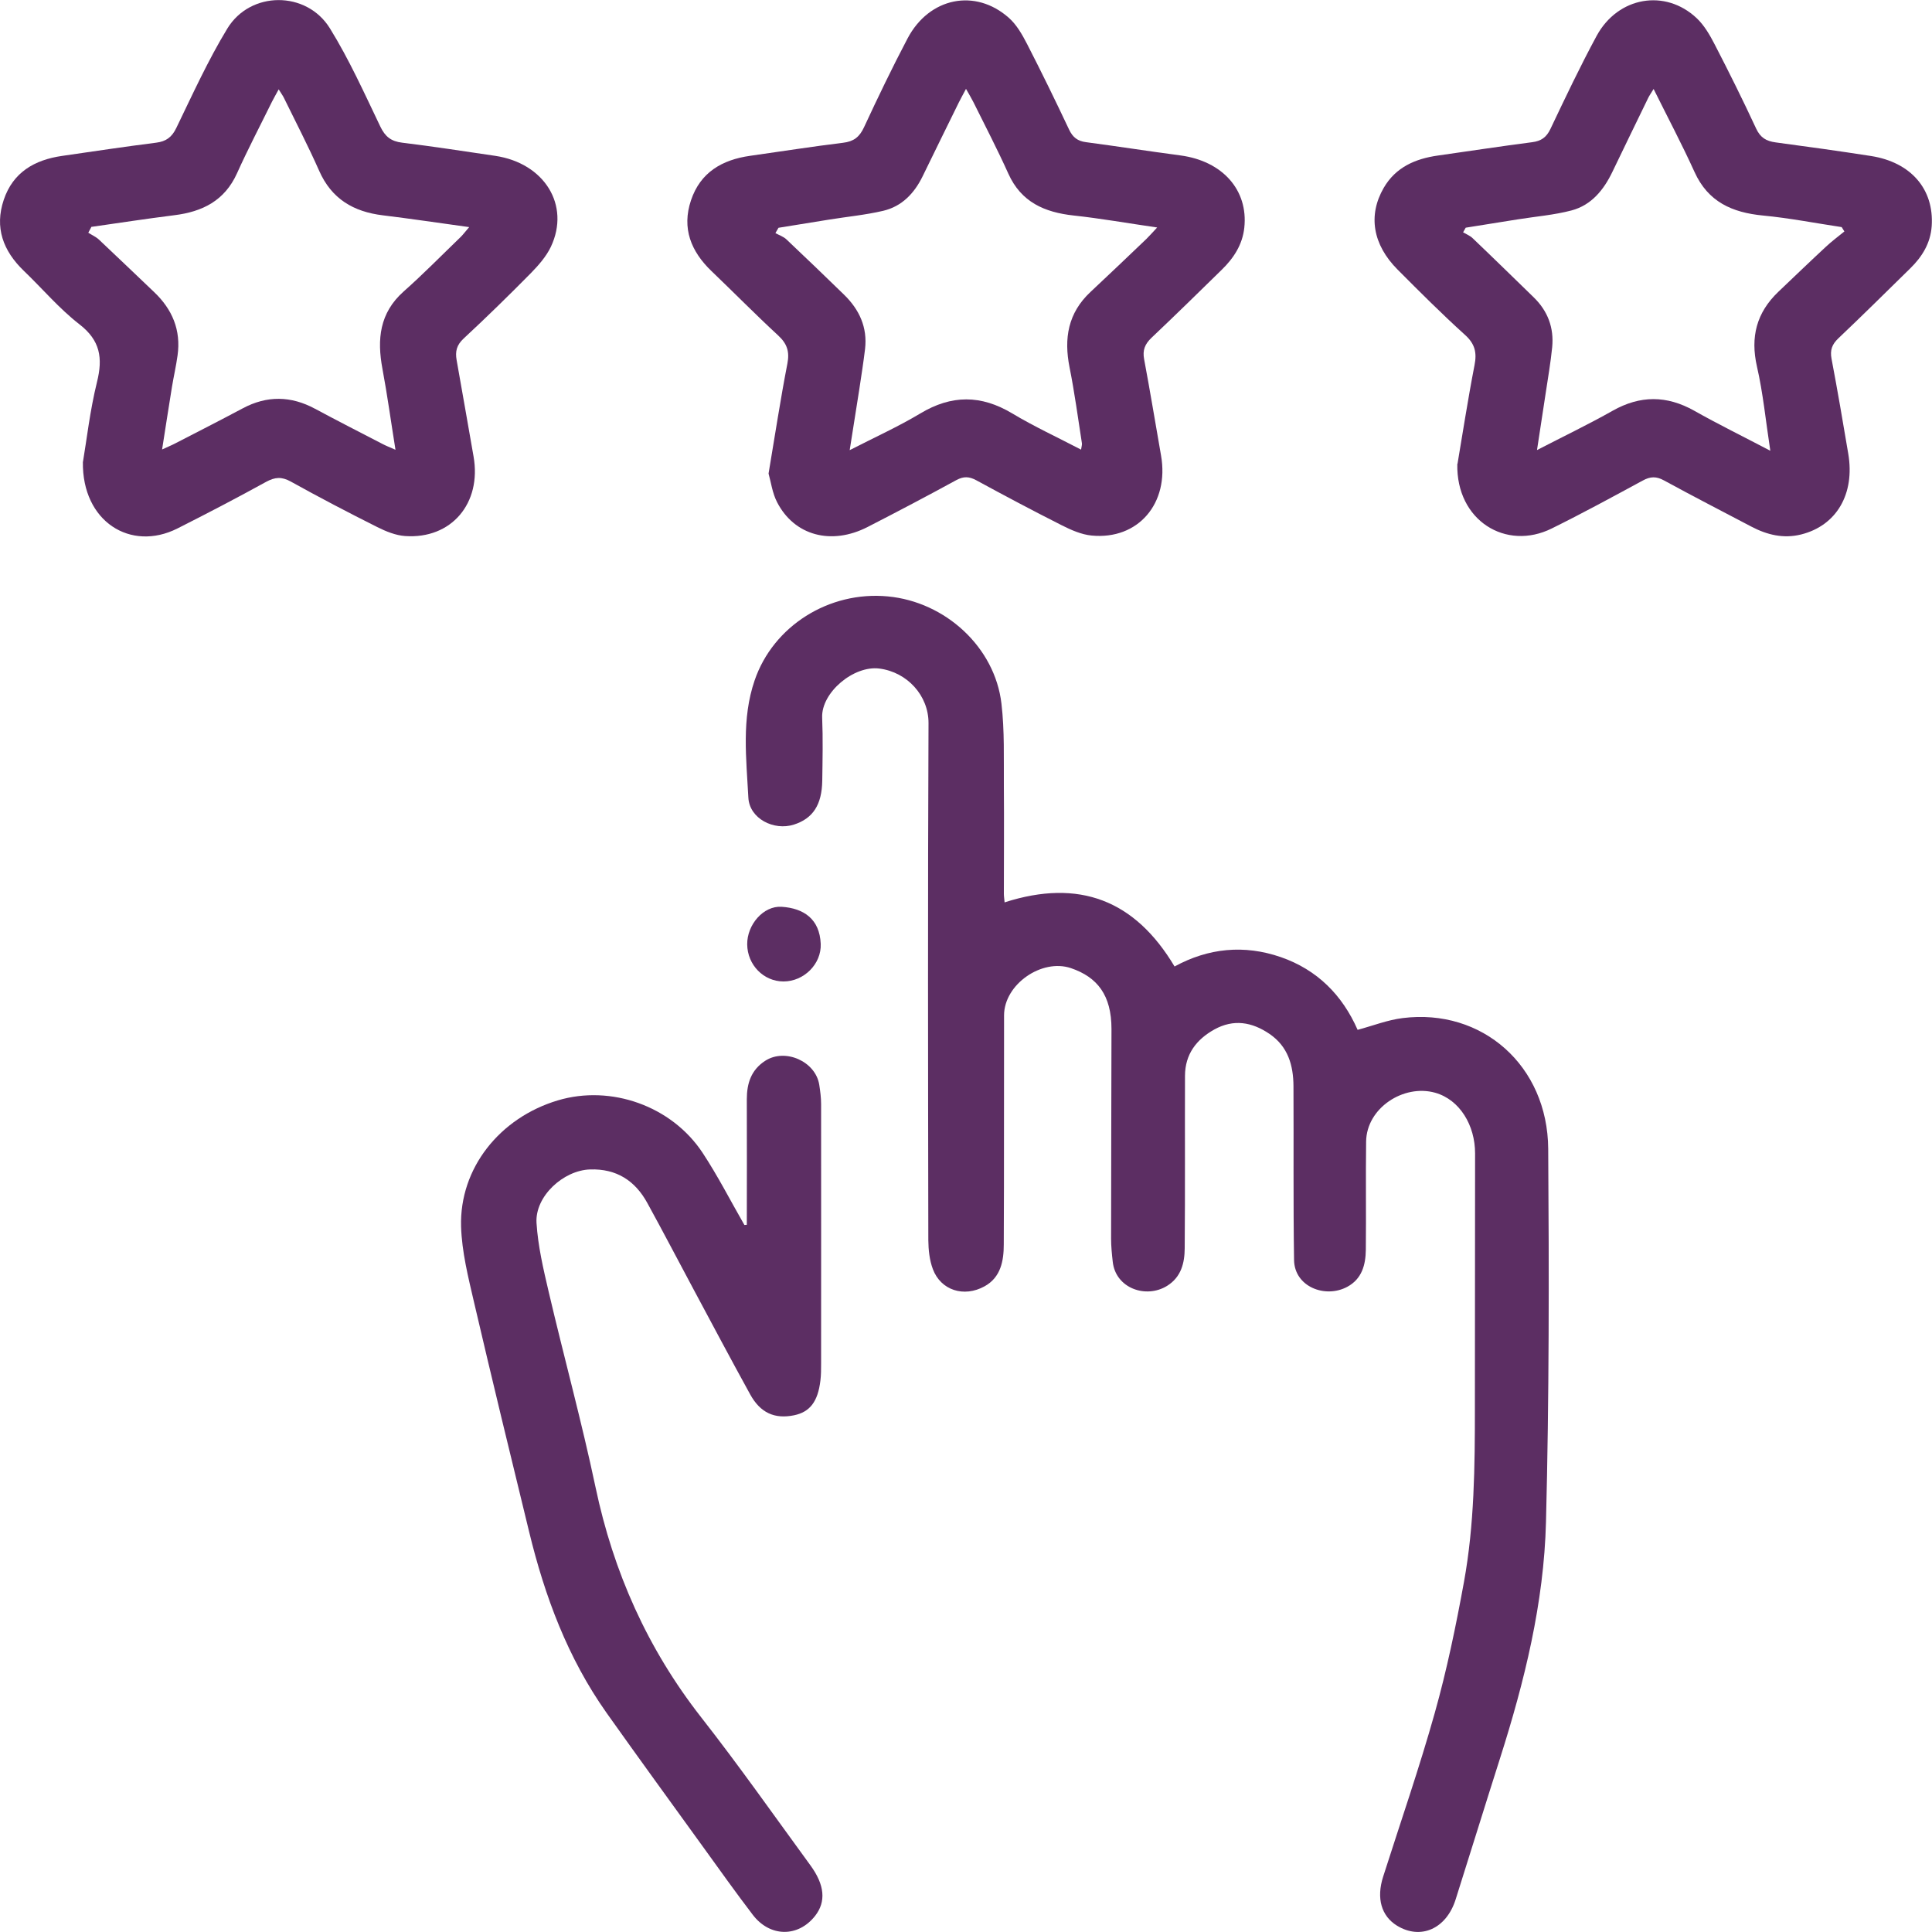 <?xml version="1.0" encoding="UTF-8"?>
<svg id="Layer_1" data-name="Layer 1" xmlns="http://www.w3.org/2000/svg" viewBox="0 0 200 200">
  <defs>
    <style>
      .cls-1 {
        fill: #5c2e63;
      }
    </style>
  </defs>
  <path class="cls-1" d="M104.03,93.4c7.67-2.45,13.45-.24,17.56,6.65,3.5-1.91,7.2-2.28,11-.97,3.77,1.31,6.37,3.93,7.95,7.53,1.62-.44,3.12-1.03,4.67-1.22,8.22-1.03,15,4.92,15.06,13.54,.09,12.87,.1,25.75-.23,38.62-.21,8.37-2.22,16.5-4.76,24.48-1.55,4.86-3.05,9.73-4.59,14.59-.96,3.05-3.62,4.23-6.08,2.72-1.62-1-2.14-2.84-1.43-5.06,1.8-5.65,3.75-11.26,5.35-16.97,1.25-4.45,2.19-9,3.02-13.55,1.08-5.94,1.13-11.97,1.13-18,0-8.79,.02-17.58,.02-26.37,0-2.87-1.56-5.54-4.13-6.27-3.27-.92-7.11,1.58-7.15,5.06-.05,3.73,.01,7.46-.03,11.19-.02,1.56-.4,3.02-1.92,3.84-2.28,1.23-5.47,0-5.51-2.78-.09-5.99-.03-11.99-.06-17.98-.01-2.16-.56-4.11-2.48-5.42-1.82-1.24-3.72-1.56-5.71-.46-1.87,1.04-3.03,2.57-3.04,4.79-.02,5.95,.02,11.9-.03,17.85-.01,1.52-.35,2.98-1.82,3.9-2.19,1.36-5.34,.25-5.63-2.5-.09-.79-.17-1.59-.17-2.38,0-7.24,.03-14.47,.04-21.71,0-3.5-1.46-5.37-4.2-6.3-3.02-1.02-6.91,1.68-6.92,4.88-.02,7.9,.01,15.81-.03,23.71,0,1.7-.3,3.42-1.99,4.35-2.14,1.18-4.53,.41-5.35-1.78-.35-.93-.46-1.99-.47-2.98-.03-17.85-.06-35.7,.02-53.54,.01-2.85-2.2-5.28-5.08-5.65-2.67-.35-6.04,2.49-5.93,5.08,.09,2.17,.04,4.35,.01,6.52-.04,2.51-.97,3.92-2.93,4.55-2.08,.67-4.61-.62-4.72-2.79-.21-4.05-.72-8.15,.65-12.14,1.92-5.62,7.69-9.27,13.79-8.69,5.96,.56,11.08,5.26,11.76,11.1,.33,2.81,.23,5.67,.25,8.51,.03,3.73,0,7.46,0,11.19,0,.26,.05,.52,.08,.91Z"/>
  <path class="cls-1" d="M8.59,47.8c.38-2.24,.72-5.29,1.45-8.25,.62-2.49,.34-4.31-1.82-5.98-2.09-1.62-3.83-3.69-5.75-5.53C.32,25.97-.58,23.56,.39,20.68c.96-2.85,3.19-4.13,6.03-4.54,3.25-.47,6.5-.96,9.75-1.37,1.03-.13,1.62-.57,2.08-1.52,1.68-3.47,3.28-7,5.28-10.29,2.38-3.92,8.2-3.94,10.62-.03,2,3.23,3.57,6.73,5.22,10.17,.5,1.05,1.12,1.53,2.26,1.67,3.21,.39,6.42,.89,9.62,1.36,5.1,.75,7.81,5.1,5.78,9.41-.48,1.01-1.28,1.92-2.07,2.73-2.28,2.31-4.59,4.57-6.97,6.78-.72,.67-.88,1.33-.72,2.23,.6,3.32,1.16,6.64,1.75,9.96,.86,4.86-2.3,8.59-7.09,8.25-.98-.07-1.98-.48-2.88-.93-3.01-1.51-6-3.07-8.95-4.71-.94-.52-1.63-.47-2.55,.03-3.03,1.67-6.1,3.27-9.19,4.83-4.84,2.43-9.87-.72-9.78-6.89Zm.86-24.29c-.1,.19-.2,.39-.31,.58,.37,.24,.79,.42,1.11,.72,1.91,1.79,3.79,3.61,5.69,5.41,1.9,1.8,2.81,3.96,2.44,6.58-.15,1.09-.4,2.17-.58,3.26-.34,2.09-.66,4.18-1.02,6.47,.6-.28,1-.44,1.38-.64,2.33-1.2,4.66-2.39,6.97-3.62,2.51-1.34,4.99-1.3,7.49,.05,2.31,1.24,4.64,2.43,6.96,3.63,.36,.19,.74,.34,1.36,.61-.48-2.99-.85-5.7-1.35-8.38-.57-3.05-.31-5.78,2.2-8.01,2.02-1.79,3.92-3.73,5.87-5.61,.26-.25,.47-.54,.91-1.05-3.2-.44-6.06-.87-8.94-1.22-3.04-.37-5.31-1.7-6.59-4.61-1.13-2.55-2.42-5.04-3.65-7.55-.12-.25-.3-.48-.54-.88-.29,.54-.51,.91-.7,1.29-1.21,2.46-2.49,4.9-3.62,7.41-1.28,2.83-3.58,3.97-6.49,4.33-2.87,.36-5.73,.8-8.6,1.21Z"/>
  <path class="cls-1" d="M79.56,49.03c.67-3.97,1.23-7.69,1.95-11.39,.24-1.24-.03-2.06-.95-2.91-2.35-2.17-4.59-4.45-6.9-6.66-2.13-2.04-3.1-4.44-2.13-7.33,.97-2.9,3.22-4.2,6.12-4.61,3.21-.45,6.41-.96,9.62-1.35,1.1-.13,1.7-.59,2.17-1.6,1.44-3.1,2.92-6.18,4.51-9.2,2.24-4.25,7.01-5.22,10.49-2.13,.8,.71,1.38,1.73,1.88,2.7,1.5,2.92,2.94,5.87,4.34,8.84,.38,.82,.89,1.22,1.78,1.33,3.26,.43,6.5,.94,9.76,1.37,4.35,.58,7.03,3.58,6.61,7.48-.19,1.77-1.11,3.16-2.34,4.36-2.41,2.36-4.82,4.72-7.27,7.04-.68,.65-.94,1.28-.76,2.22,.62,3.31,1.17,6.64,1.75,9.96,.87,4.96-2.37,8.75-7.18,8.29-1.06-.1-2.14-.58-3.11-1.07-2.97-1.5-5.91-3.06-8.83-4.65-.74-.4-1.31-.43-2.07-.02-3.04,1.66-6.1,3.27-9.18,4.85-3.76,1.93-7.6,.9-9.38-2.57-.49-.95-.63-2.08-.88-2.96Zm32.35-2.48c.05-.33,.11-.5,.09-.66-.41-2.62-.76-5.26-1.28-7.86-.6-3-.16-5.63,2.16-7.8,1.95-1.82,3.87-3.66,5.8-5.5,.3-.29,.57-.61,1.11-1.18-3.1-.45-5.86-.94-8.64-1.24-3.02-.33-5.44-1.38-6.77-4.34-1.13-2.51-2.4-4.95-3.62-7.41-.2-.4-.44-.79-.76-1.36-.33,.63-.55,1.01-.74,1.4-1.25,2.55-2.51,5.09-3.75,7.65-.86,1.76-2.14,3.11-4.07,3.57-1.83,.43-3.73,.61-5.59,.91-1.76,.28-3.51,.57-5.26,.85-.11,.18-.21,.37-.32,.55,.39,.22,.84,.36,1.15,.66,2,1.89,3.99,3.8,5.96,5.72,1.58,1.54,2.43,3.38,2.17,5.62-.17,1.41-.39,2.8-.6,4.2-.31,2-.63,4-.99,6.27,2.61-1.34,5.04-2.44,7.31-3.8,3.23-1.94,6.29-1.94,9.52,0,2.27,1.36,4.68,2.47,7.13,3.75Z"/>
  <path class="cls-1" d="M150.88,48.02c.49-2.87,1.05-6.55,1.76-10.21,.26-1.31,.05-2.21-.98-3.14-2.4-2.17-4.7-4.47-6.98-6.76-2.58-2.59-3.08-5.62-1.44-8.46,1.24-2.14,3.27-3.02,5.62-3.35,3.25-.46,6.5-.96,9.75-1.38,.94-.12,1.48-.51,1.89-1.37,1.54-3.24,3.08-6.49,4.79-9.65,2.21-4.05,7.1-4.89,10.36-1.81,.78,.74,1.36,1.75,1.86,2.72,1.49,2.88,2.93,5.78,4.29,8.71,.44,.94,1.05,1.29,2.01,1.42,3.3,.44,6.6,.9,9.88,1.41,4.14,.65,6.53,3.44,6.28,7.24-.12,1.78-.99,3.19-2.23,4.4-2.47,2.42-4.93,4.86-7.44,7.24-.65,.62-.87,1.21-.7,2.11,.62,3.27,1.18,6.55,1.73,9.82,.71,4.18-1.22,7.46-4.89,8.37-1.82,.45-3.51,.04-5.13-.81-3.02-1.59-6.06-3.15-9.06-4.79-.8-.44-1.42-.41-2.2,.02-3.12,1.69-6.24,3.39-9.42,4.96-4.72,2.34-9.9-.81-9.77-6.69Zm32.38-1.37c-.48-3.14-.75-5.96-1.38-8.7-.7-3.07-.04-5.59,2.21-7.74,1.64-1.56,3.27-3.13,4.93-4.67,.6-.56,1.27-1.06,1.91-1.58-.09-.15-.19-.3-.28-.45-2.72-.41-5.43-.94-8.16-1.2-3.18-.31-5.67-1.41-7.07-4.5-1.29-2.84-2.75-5.6-4.24-8.6-.27,.45-.44,.68-.56,.93-1.24,2.55-2.48,5.1-3.71,7.66-.9,1.87-2.17,3.43-4.21,3.98-1.82,.48-3.72,.63-5.59,.93-1.79,.28-3.59,.57-5.38,.86-.09,.16-.18,.32-.27,.48,.34,.2,.73,.35,1,.62,2.12,2.02,4.21,4.07,6.31,6.11,1.46,1.42,2.11,3.16,1.91,5.18-.16,1.58-.43,3.15-.67,4.73-.28,1.88-.57,3.76-.9,5.9,2.81-1.45,5.37-2.68,7.83-4.07,2.85-1.61,5.6-1.6,8.45,0,2.46,1.39,5.01,2.64,7.85,4.13Z"/>
  <path class="cls-1" d="M77.31,126.8c0-4.33,.02-8.67,0-13,0-1.66,.45-3.05,1.91-3.99,2.06-1.33,5.21,.06,5.59,2.49,.1,.65,.19,1.32,.19,1.98,.01,8.96,0,17.93,0,26.89,0,.58,0,1.16-.07,1.73-.26,2.2-1.09,3.27-2.73,3.61-2.01,.41-3.49-.25-4.54-2.16-1.99-3.61-3.92-7.25-5.87-10.89-1.59-2.97-3.15-5.96-4.77-8.91-1.27-2.33-3.2-3.58-5.94-3.49-2.76,.09-5.71,2.78-5.54,5.54,.15,2.4,.71,4.78,1.26,7.13,1.58,6.75,3.42,13.45,4.85,20.23,1.85,8.79,5.38,16.71,10.93,23.81,3.91,4.99,7.56,10.19,11.3,15.31,1.51,2.06,1.64,3.79,.5,5.25-1.76,2.24-4.68,2.22-6.46-.12-1.75-2.29-3.42-4.64-5.11-6.98-3.35-4.64-6.72-9.26-10.03-13.93-4-5.66-6.38-12.03-8-18.71-1.93-7.92-3.86-15.85-5.71-23.79-.6-2.58-1.26-5.21-1.34-7.83-.17-6.04,4-11.26,10.02-13.06,5.49-1.64,11.78,.57,14.99,5.44,1.58,2.4,2.89,4.97,4.32,7.46,.08,0,.16-.02,.24-.02Z"/>
  <path class="cls-1" d="M77.35,97.76c-.02-2.04,1.68-4.01,3.56-3.89,2.3,.15,3.94,1.27,4.05,3.83,.09,2.09-1.74,3.9-3.85,3.9-2.06,0-3.74-1.71-3.76-3.84Z"/>
</svg>